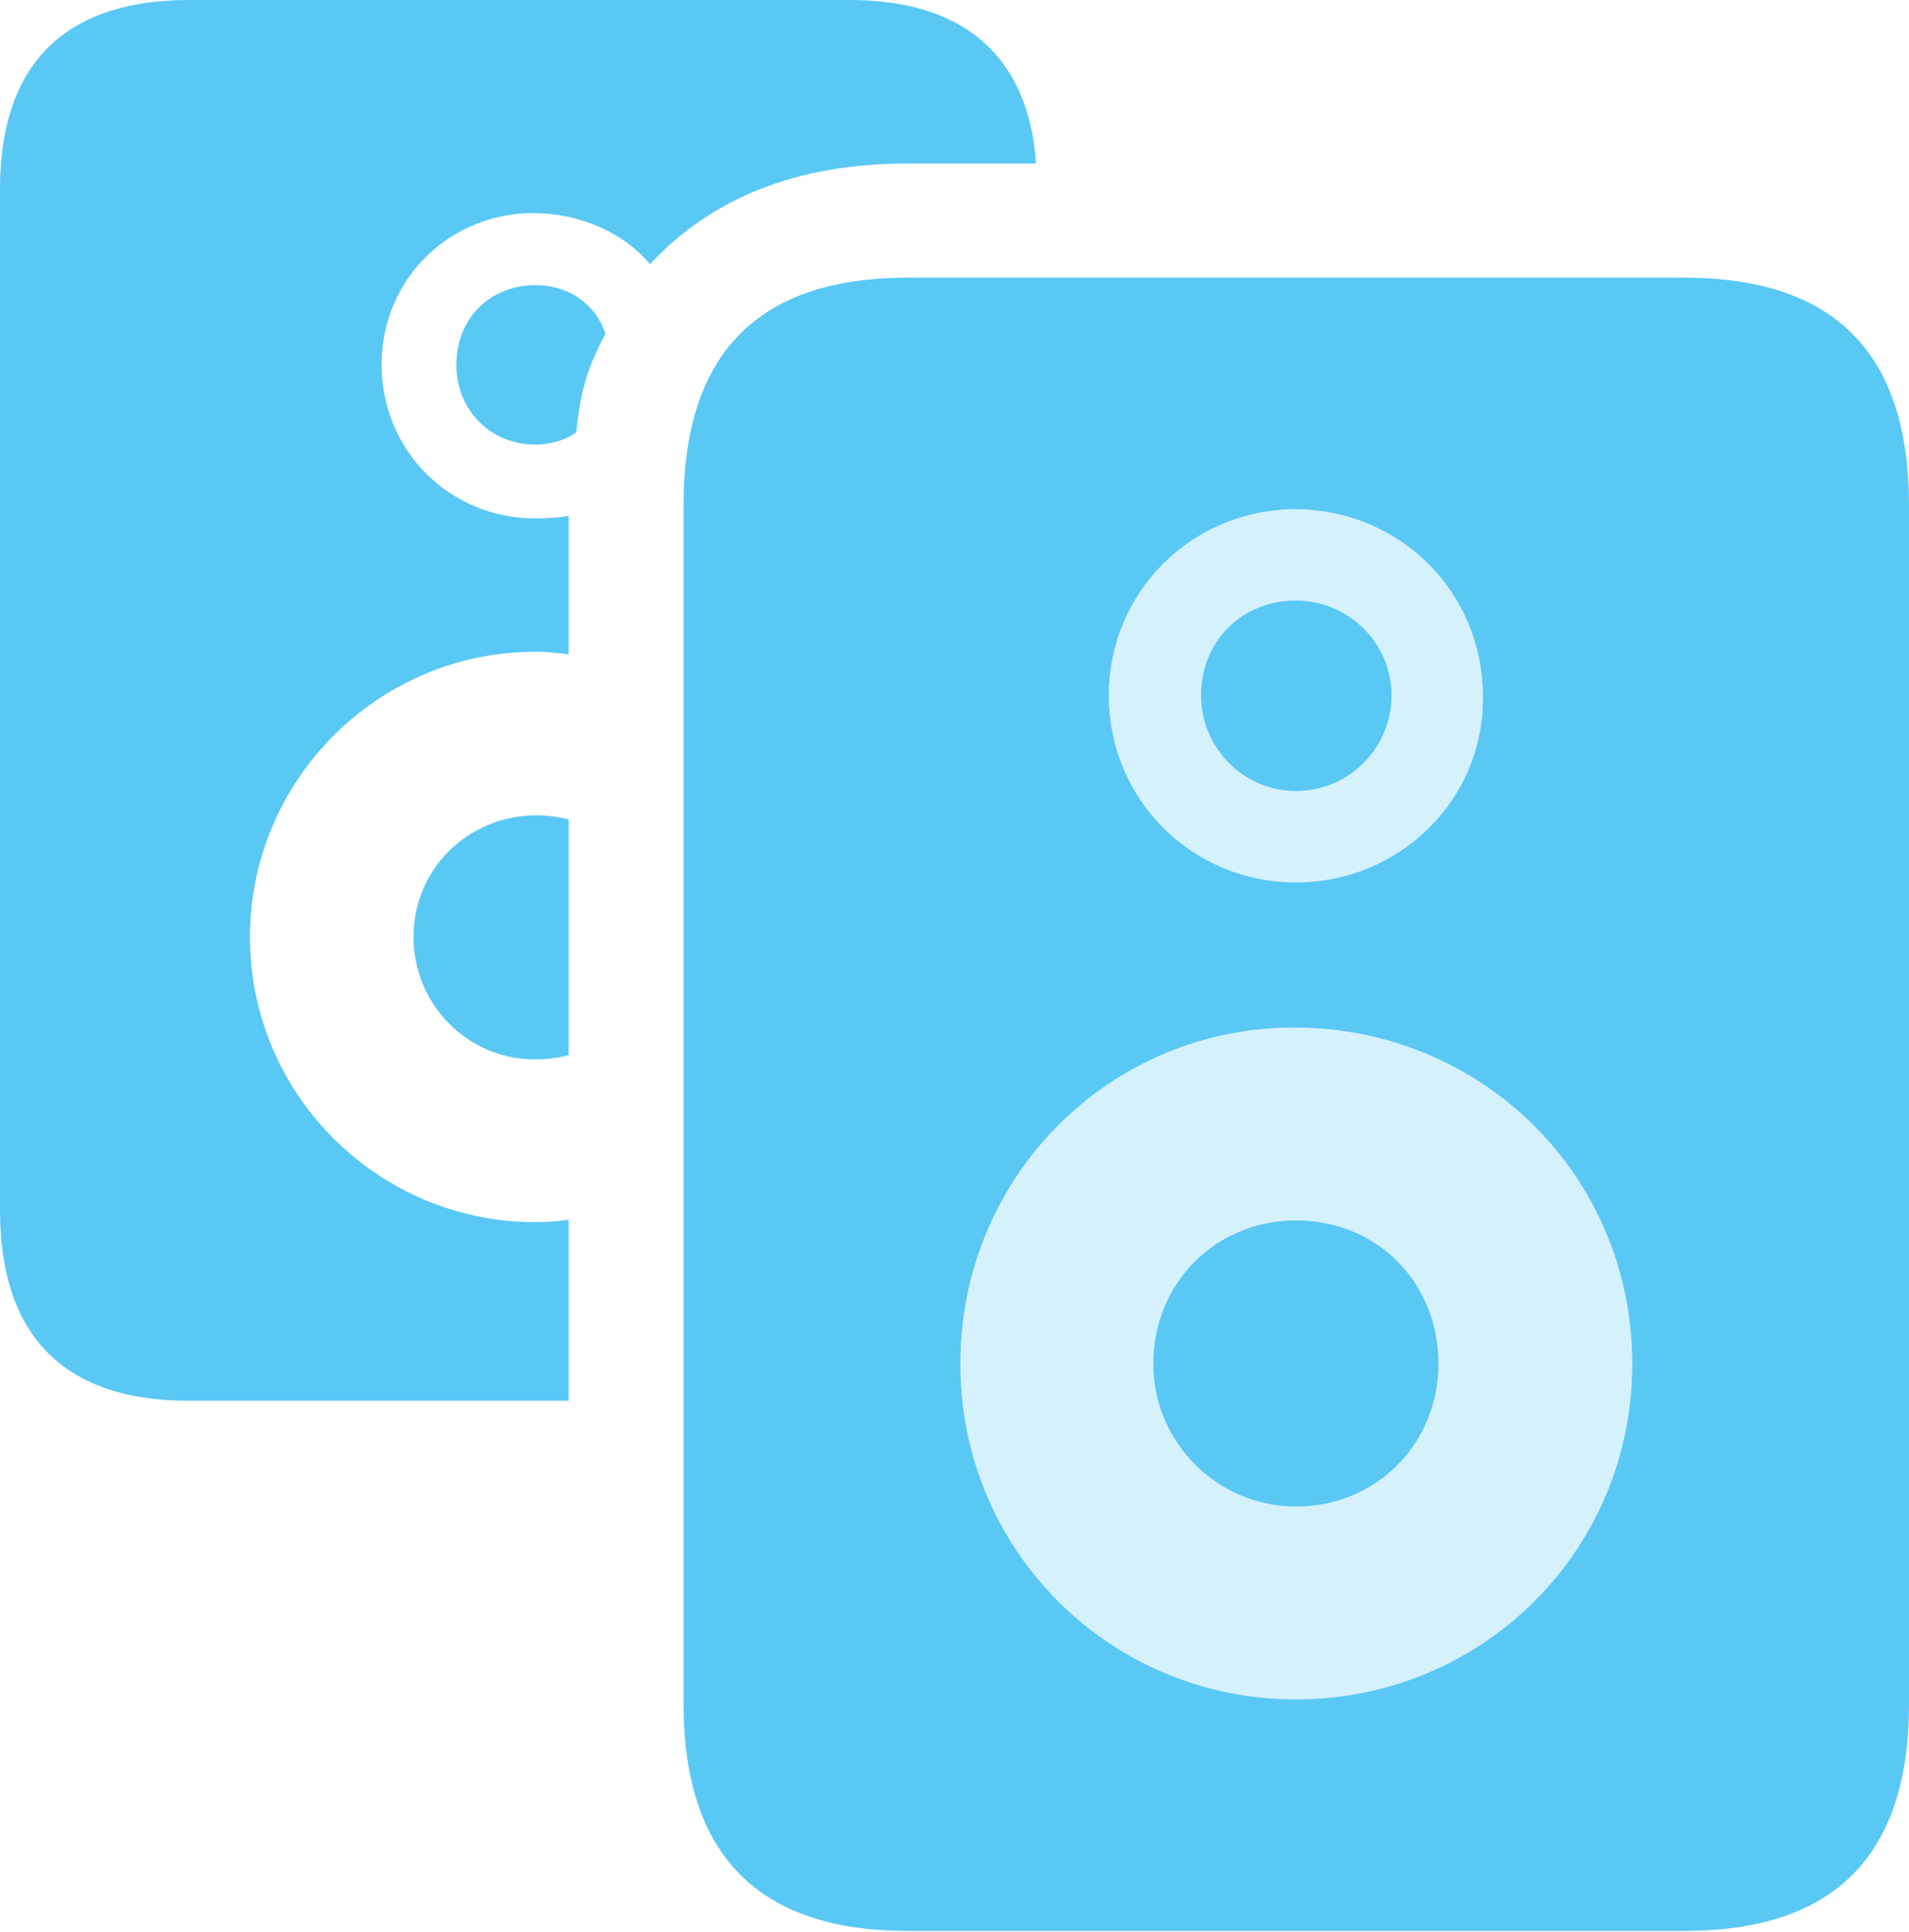 <?xml version="1.0" encoding="UTF-8"?>
<!--Generator: Apple Native CoreSVG 175.5-->
<!DOCTYPE svg
PUBLIC "-//W3C//DTD SVG 1.1//EN"
       "http://www.w3.org/Graphics/SVG/1.1/DTD/svg11.dtd">
<svg version="1.1" xmlns="http://www.w3.org/2000/svg" xmlns:xlink="http://www.w3.org/1999/xlink" width="27.783" height="28.113">
 <g>
  <rect height="28.113" opacity="0" width="27.783" x="0" y="0"/>
  <path d="M2.747 20.386L8.276 20.386L8.276 17.749C8.118 17.773 7.996 17.786 7.788 17.786C5.518 17.786 3.638 15.942 3.638 13.635C3.638 11.352 5.505 9.485 7.788 9.485C7.996 9.485 8.13 9.509 8.276 9.521L8.276 7.507C8.142 7.532 7.996 7.544 7.788 7.544C6.543 7.544 5.554 6.555 5.554 5.31C5.554 4.028 6.58 3.088 7.788 3.101C8.484 3.113 9.094 3.406 9.46 3.845C10.242 3.003 11.414 2.38 13.208 2.38L15.076 2.38C15.076 2.319 15.063 2.209 15.051 2.112C14.856 0.732 13.94 0 12.366 0L2.747 0C0.94 0 0 0.94 0 2.747L0 17.615C0 19.446 0.94 20.386 2.747 20.386ZM6.641 5.31C6.641 5.969 7.141 6.47 7.788 6.47C8.069 6.47 8.313 6.36 8.386 6.287C8.447 5.725 8.533 5.371 8.813 4.858C8.679 4.456 8.313 4.15 7.788 4.15C7.153 4.15 6.641 4.614 6.641 5.31ZM6.018 13.635C6.018 14.612 6.799 15.418 7.788 15.418C7.996 15.418 8.191 15.381 8.276 15.356L8.276 11.926C8.191 11.902 8.008 11.865 7.812 11.865C6.812 11.865 6.018 12.646 6.018 13.635ZM9.949 7.349L9.949 24.805C9.949 27.002 11.047 28.101 13.208 28.101L24.512 28.101C26.697 28.101 27.783 27.002 27.783 24.805L27.783 7.349C27.783 5.139 26.697 4.041 24.512 4.041L13.208 4.041C11.035 4.041 9.949 5.139 9.949 7.349ZM18.86 24.731C16.162 24.731 13.977 22.571 13.977 19.849C13.977 17.114 16.162 14.941 18.86 14.954C21.57 14.966 23.755 17.114 23.755 19.849C23.755 22.571 21.57 24.731 18.86 24.731ZM18.86 12.842C17.358 12.842 16.138 11.646 16.138 10.12C16.138 8.606 17.358 7.41 18.86 7.41C20.373 7.422 21.57 8.606 21.582 10.12C21.606 11.633 20.373 12.842 18.86 12.842ZM18.86 21.924C20.044 21.924 20.935 20.996 20.935 19.849C20.935 18.665 20.044 17.761 18.86 17.761C17.7 17.761 16.785 18.665 16.785 19.849C16.785 20.996 17.725 21.924 18.86 21.924ZM18.86 11.511C19.641 11.511 20.252 10.877 20.252 10.12C20.252 9.351 19.617 8.74 18.86 8.74C18.079 8.74 17.48 9.326 17.48 10.12C17.48 10.877 18.091 11.511 18.86 11.511Z" fill="#5ac8f5"/>
  <path d="M18.86 24.731C16.162 24.731 13.977 22.571 13.977 19.849C13.977 17.114 16.162 14.941 18.86 14.954C21.57 14.966 23.755 17.114 23.755 19.849C23.755 22.571 21.57 24.731 18.86 24.731ZM18.86 12.842C17.358 12.842 16.138 11.646 16.138 10.12C16.138 8.606 17.358 7.41 18.86 7.41C20.373 7.422 21.57 8.606 21.582 10.12C21.606 11.633 20.373 12.842 18.86 12.842Z" fill="#5ac8f5" fill-opacity="0.25"/>
 </g>
</svg>
